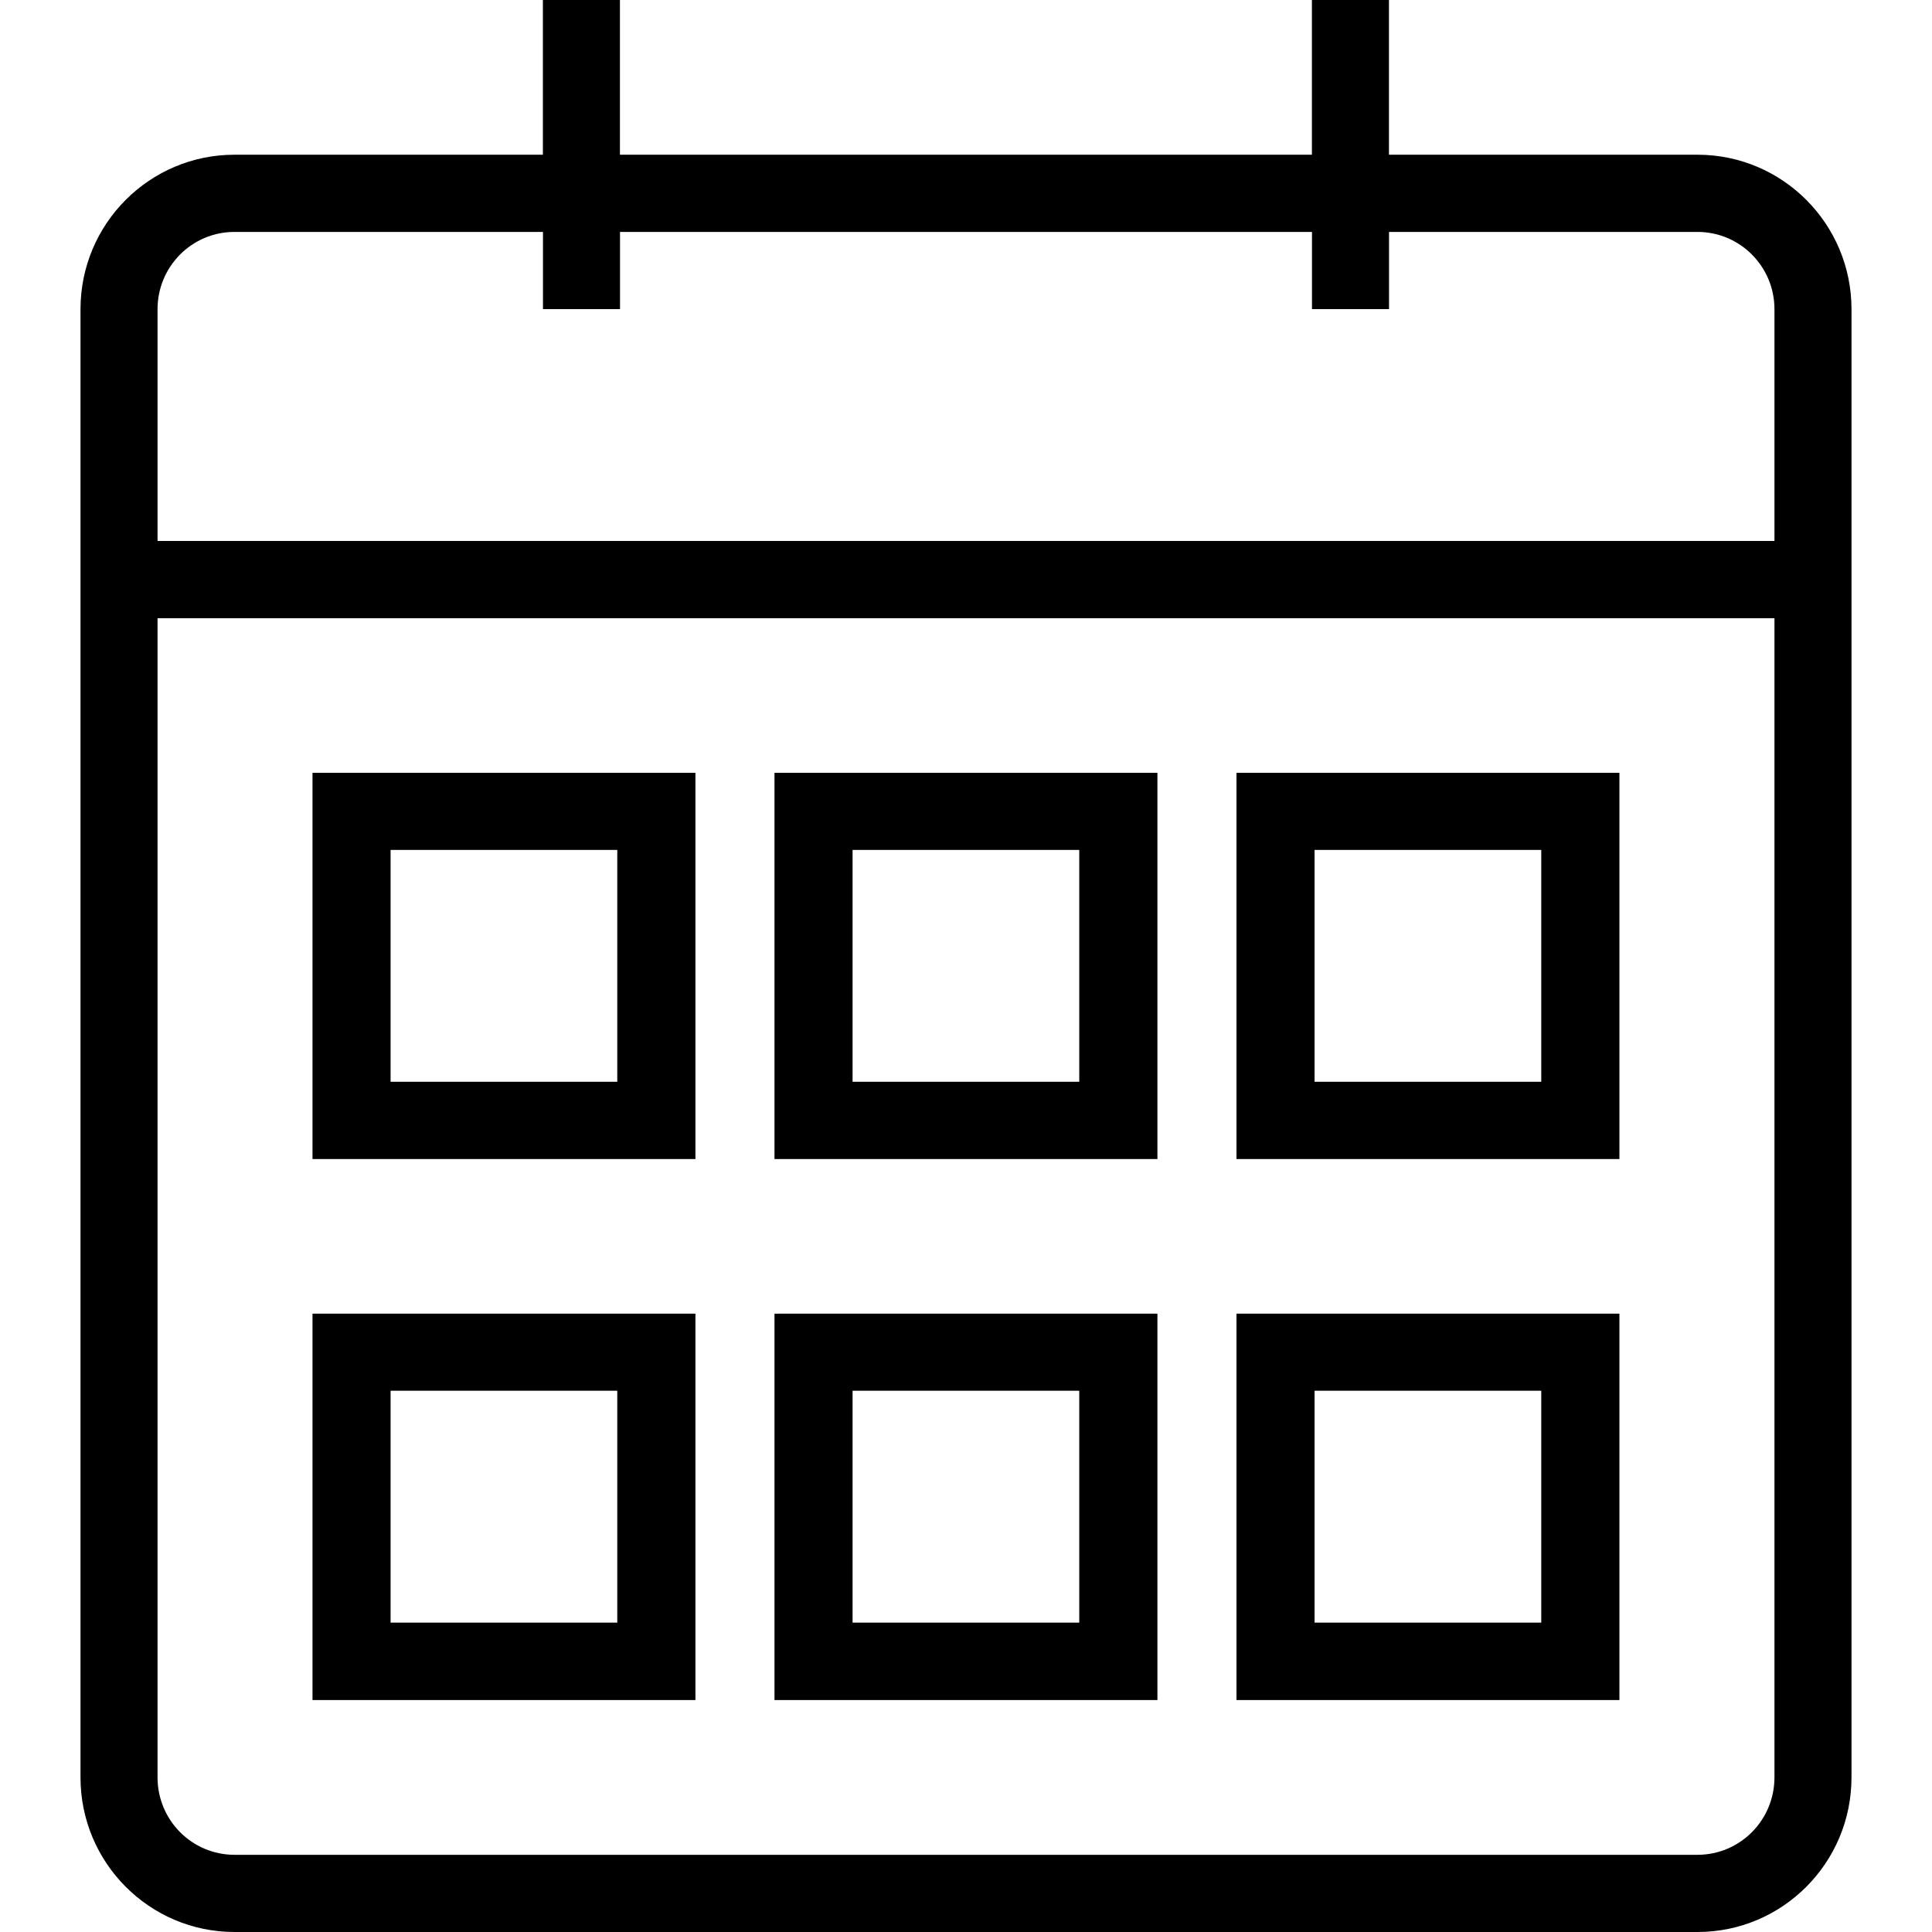 <svg xmlns="http://www.w3.org/2000/svg" width="24" height="24" viewBox="0 0 24 24">
  <path fill="currentColor" fill-rule="evenodd" d="M21.087,24 L2.913,24 C1.857,24 1,23.14 1,22.079 L1,7.68 L1,7.68 L1,6.72 L1,6.72 L1,3.841 C1,2.781 1.857,1.922 2.913,1.922 L6.744,1.922 L6.744,0 L7.701,0 L7.701,1.922 L16.297,1.922 L16.297,0 L17.254,0 L17.254,1.922 L21.087,1.922 C22.143,1.922 23,2.781 23,3.841 L23,22.079 C23,23.141 22.143,24 21.087,24 Z M22.043,3.841 C22.043,3.311 21.615,2.881 21.087,2.881 L17.255,2.881 L17.255,3.84 L16.298,3.84 L16.298,2.881 L7.702,2.881 L7.702,3.84 L6.745,3.84 L6.745,2.881 L2.913,2.881 C2.384,2.881 1.957,3.311 1.957,3.841 L1.957,6.72 L22.043,6.72 L22.043,3.841 Z M22.043,7.68 L1.957,7.68 L1.957,22.079 C1.957,22.611 2.384,23.041 2.913,23.041 L21.087,23.041 C21.615,23.041 22.043,22.611 22.043,22.079 L22.043,7.68 Z M15.36,16.319 L20.117,16.319 L20.117,21.119 L15.36,21.119 L15.36,16.319 Z M16.33,20.157 L19.146,20.157 L19.146,17.276 L16.33,17.276 L16.33,20.157 Z M15.36,9.6 L20.117,9.6 L20.117,14.398 L15.36,14.398 L15.36,9.6 Z M16.33,13.438 L19.146,13.438 L19.146,10.558 L16.33,10.558 L16.33,13.438 Z M9.621,16.319 L14.378,16.319 L14.378,21.119 L9.621,21.119 L9.621,16.319 Z M10.591,20.157 L13.407,20.157 L13.407,17.276 L10.591,17.276 L10.591,20.157 Z M9.621,9.6 L14.378,9.6 L14.378,14.398 L9.621,14.398 L9.621,9.6 Z M10.591,13.438 L13.407,13.438 L13.407,10.558 L10.591,10.558 L10.591,13.438 Z M3.882,16.319 L8.639,16.319 L8.639,21.119 L3.882,21.119 L3.882,16.319 L3.882,16.319 Z M4.852,20.157 L7.668,20.157 L7.668,17.276 L4.852,17.276 L4.852,20.157 L4.852,20.157 Z M3.882,9.6 L8.639,9.6 L8.639,14.398 L3.882,14.398 L3.882,9.6 L3.882,9.6 Z M4.852,13.438 L7.668,13.438 L7.668,10.558 L4.852,10.558 L4.852,13.438 L4.852,13.438 Z"/>
</svg>

